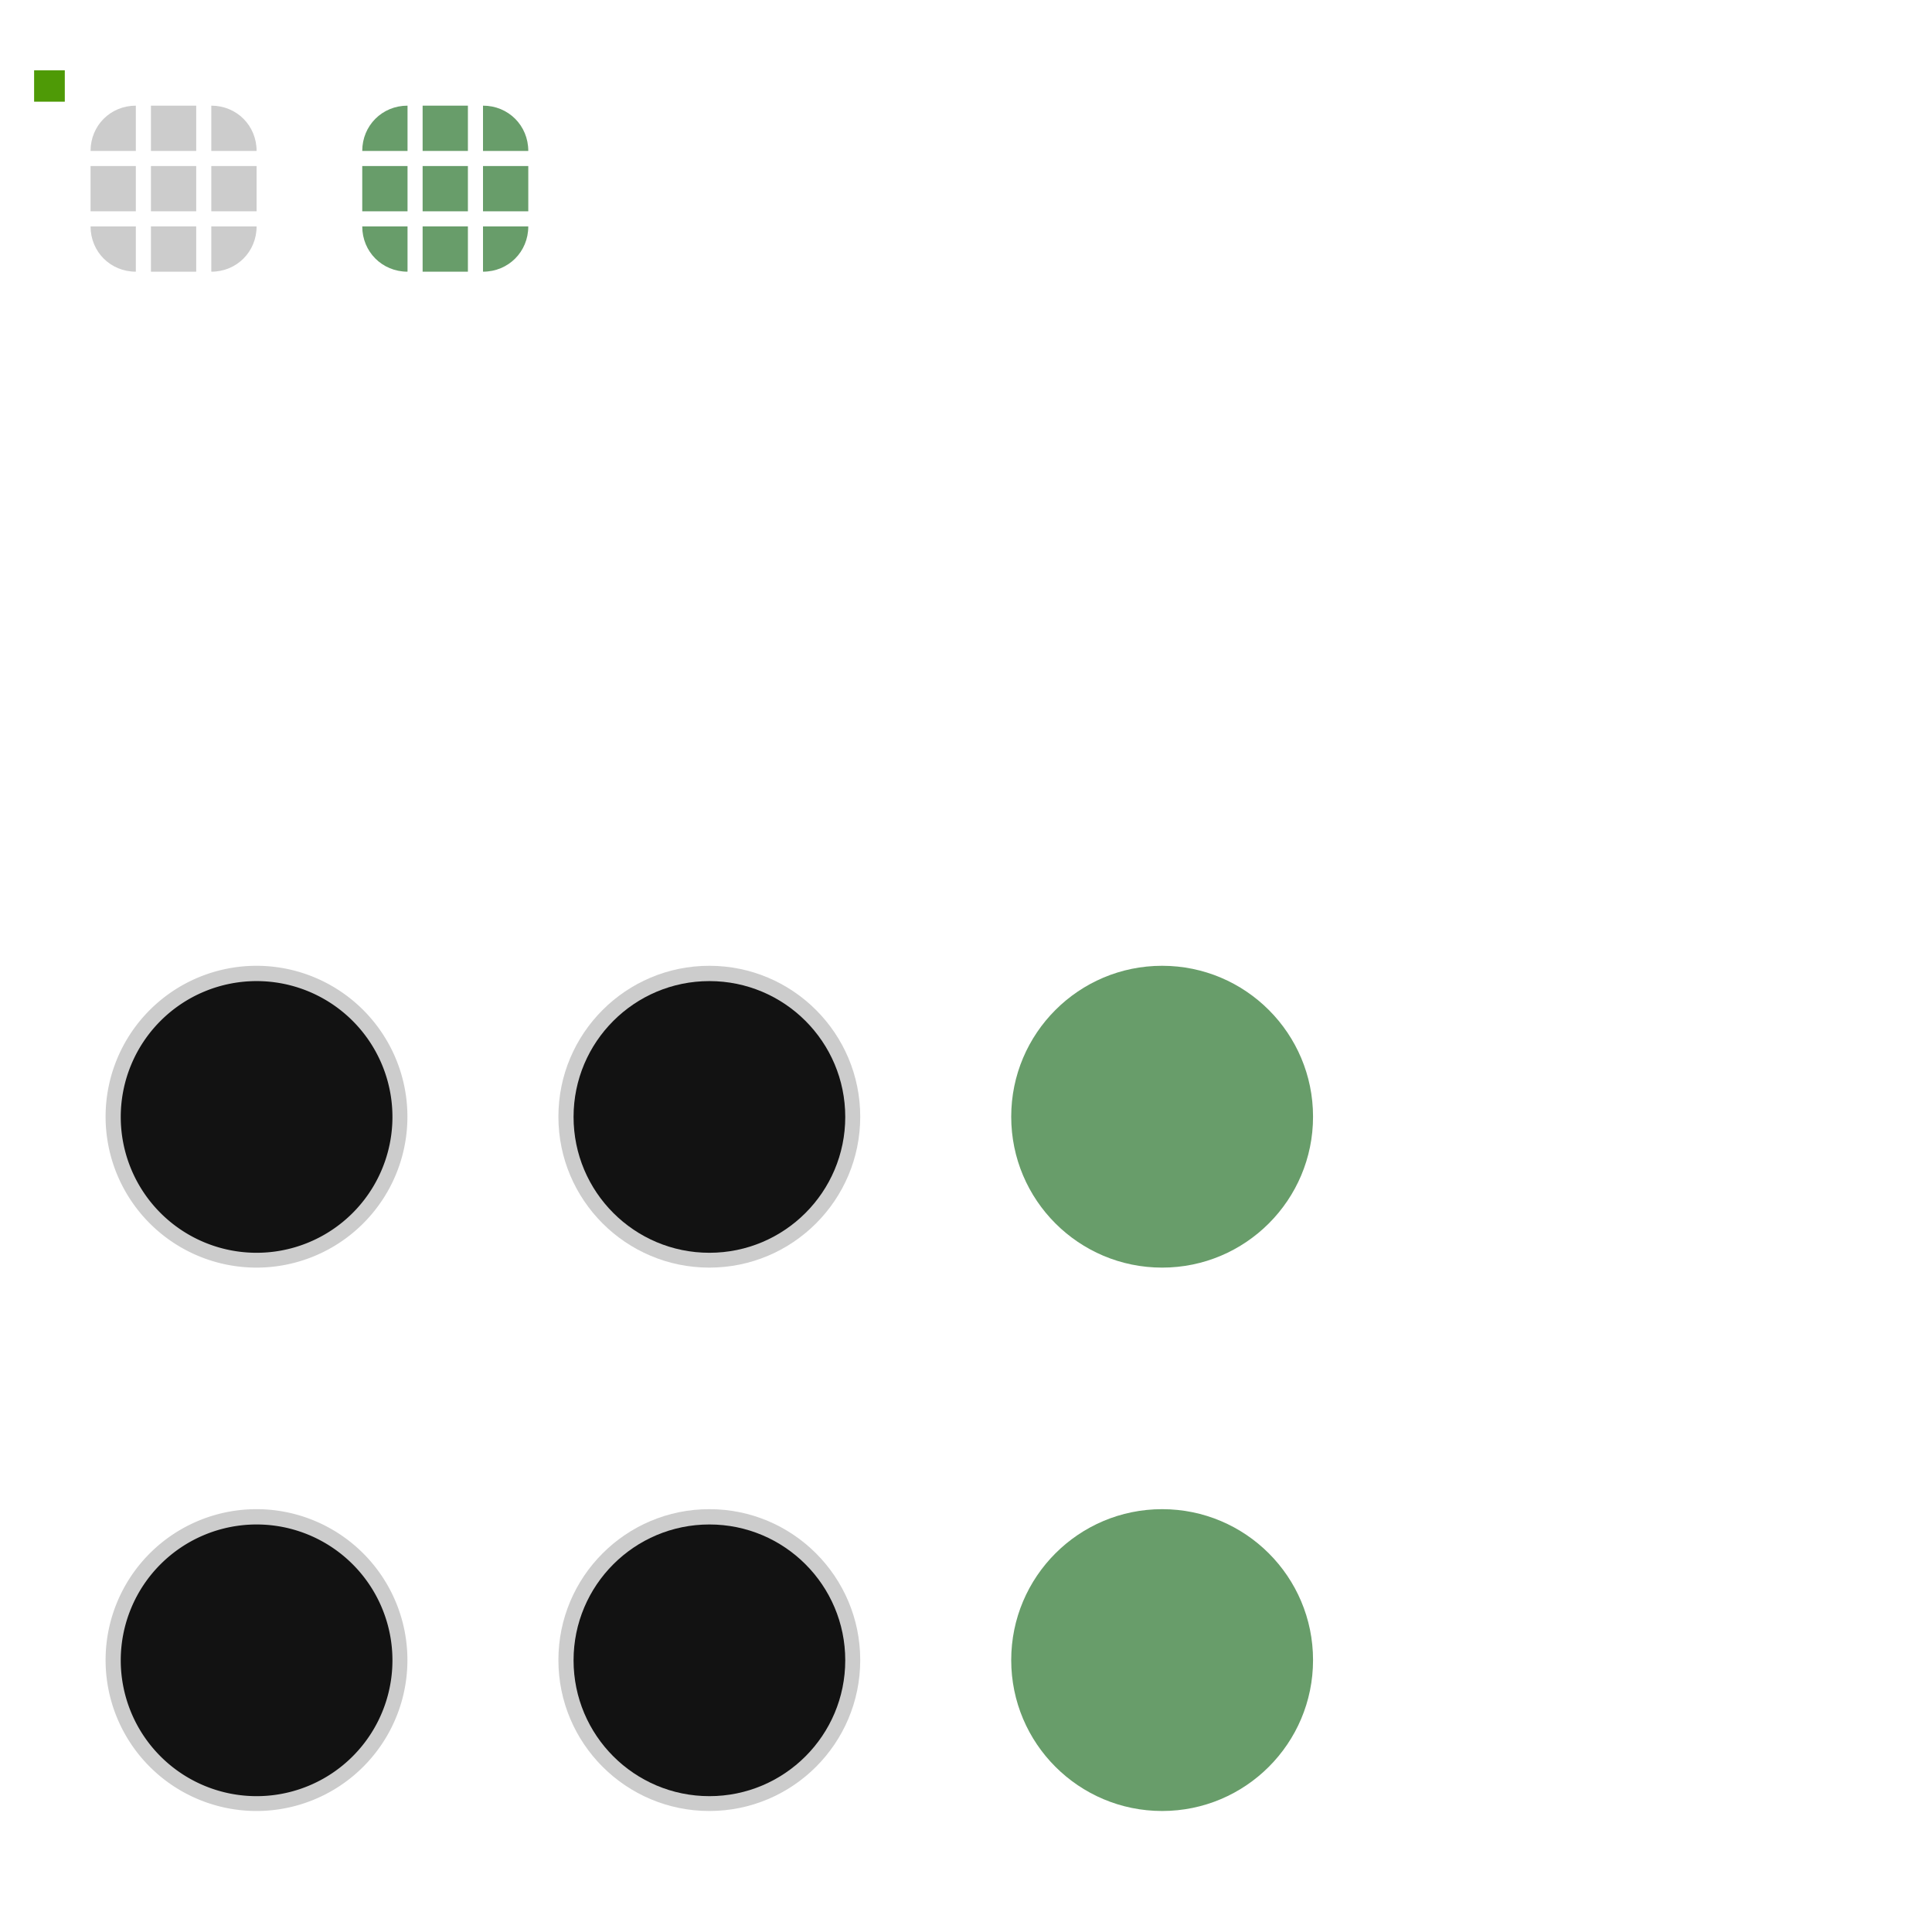<svg xmlns="http://www.w3.org/2000/svg" id="svg2" width="128" height="128" version="1">
 <g id="layer1">
  <path id="groove-top" d="m 10,7 0,3 3,0 0,-3 -3,0 z" style="opacity:0.2;fill:#000000;fill-opacity:1"/>
  <path id="groove-topleft" d="M 9,7 C 7.318,7 6,8.318 6,10 l 3,0 z" style="opacity:0.2;fill:#000000;fill-opacity:1"/>
  <rect id="hint-tile-center" width="2.033" height="2.077" x="2.26" y="4.66" rx="0" ry="2.077" style="fill:#4e9a06;fill-opacity:1;fill-rule:nonzero;stroke:none"/>
  <path id="groove-topright" d="M 17,10 C 17,8.318 15.682,7 14,7 l 0,3 z" style="opacity:0.2;fill:#000000;fill-opacity:1"/>
  <path id="groove-bottom" d="m 10,18 0,-3 3,0 0,3 -3,0 z" style="opacity:0.2;fill:#000000;fill-opacity:1"/>
  <path id="groove-bottomleft" d="M 9,18 C 7.318,18 6,16.682 6,15 l 3,0 z" style="opacity:0.2;fill:#000000;fill-opacity:1"/>
  <path id="groove-bottomright" d="m 17,15 c 0,1.682 -1.318,3 -3,3 l 0,-3 z" style="opacity:0.2;fill:#000000;fill-opacity:1"/>
  <path id="groove-center" d="m 10,11 0,3 3,0 0,-3 -3,0 z" style="opacity:0.2;fill:#000000;fill-opacity:1"/>
  <path id="groove-left" d="m 6,11 0,3 3,0 0,-3 -3,0 z" style="opacity:0.2;fill:#000000;fill-opacity:1"/>
  <path id="groove-right" d="m 14,11 0,3 3,0 0,-3 -3,0 z" style="opacity:0.2;fill:#000000;fill-opacity:1"/>
  <path id="groove-highlight-top" d="m 28,7 0,3 3,0 0,-3 -3,0 z" style="fill:#689d6a;fill-opacity:1;opacity:1"/>
  <path id="groove-highlight-topleft" d="m 27,7 c -1.682,0 -3,1.318 -3,3 l 3,0 z" style="fill:#689d6a;fill-opacity:1;opacity:1"/>
  <path id="groove-highlight-topright" d="M 35,10 C 35,8.318 33.682,7 32,7 l 0,3 z" style="fill:#689d6a;fill-opacity:1;opacity:1"/>
  <path id="groove-highlight-bottom" d="m 28,18 0,-3 3,0 0,3 -3,0 z" style="fill:#689d6a;fill-opacity:1;opacity:1"/>
  <path id="groove-highlight-bottomleft" d="m 27,18 c -1.682,0 -3,-1.318 -3,-3 l 3,0 z" style="fill:#689d6a;fill-opacity:1;opacity:1"/>
  <path id="groove-highlight-bottomright" d="m 35,15 c 0,1.682 -1.318,3 -3,3 l 0,-3 z" style="fill:#689d6a;fill-opacity:1;opacity:1"/>
  <path id="groove-highlight-center" d="m 28,11 0,3 3,0 0,-3 -3,0 z" style="fill:#689d6a;fill-opacity:1;opacity:1"/>
  <path id="groove-highlight-left" d="m 24,11 0,3 3,0 0,-3 -3,0 z" style="fill:#689d6a;fill-opacity:1;opacity:1"/>
  <path id="groove-highlight-right" d="m 32,11 0,3 3,0 0,-3 -3,0 z" style="fill:#689d6a;fill-opacity:1;opacity:1"/>
  <g id="horizontal-slider-handle" transform="matrix(1.2,0,0,1.2,-2.2,63.2)">
   <rect id="rect3785-4" width="24" height="24" x="14" y="42" transform="matrix(0.833,0,0,0.833,-5.667,-6)" style="opacity:0.001;fill:#000000;fill-opacity:0.004;stroke:none"/>
   <path id="path3921-2" d="m 18,40 a 4,4 0 0 1 -4,4 4,4 0 0 1 -4,-4 4,4 0 0 1 4,-4 4,4 0 0 1 4,4 z" transform="matrix(2.083,0,0,2.083,-13.167,-44.333)" style="opacity:0.2;fill:#000000;fill-opacity:1"/>
   <path id="path3923-4" d="m 18,40 a 4,4 0 0 1 -4,4 4,4 0 0 1 -4,-4 4,4 0 0 1 4,-4 4,4 0 0 1 4,4 z" transform="matrix(1.875,0,0,1.875,-10.25,-36)" style="fill:#121212;fill-opacity:1;opacity:1"/>
  </g>
  <g id="vertical-slider-handle" transform="matrix(1.2,0,0,1.2,-2.2,27.2)">
   <rect id="rect3922" width="24" height="24" x="14" y="42" transform="matrix(0.833,0,0,0.833,-5.667,-6)" style="opacity:0.001;fill:#000000;fill-opacity:0.004;stroke:none"/>
   <path id="path3924" d="m 18,40 a 4,4 0 0 1 -4,4 4,4 0 0 1 -4,-4 4,4 0 0 1 4,-4 4,4 0 0 1 4,4 z" transform="matrix(2.083,0,0,2.083,-13.167,-44.333)" style="opacity:0.2;fill:#000000;fill-opacity:1"/>
   <path id="path3926" d="m 18,40 a 4,4 0 0 1 -4,4 4,4 0 0 1 -4,-4 4,4 0 0 1 4,-4 4,4 0 0 1 4,4 z" transform="matrix(1.875,0,0,1.875,-10.25,-36)" style="fill:#121212;fill-opacity:1;opacity:1"/>
  </g>
  <g id="horizontal-slider-shadow" style="opacity:0.01">
   <rect id="rect3114" width="24" height="24" x="96" y="98" style="opacity:0.001;fill:#000000;fill-opacity:0.004;stroke:none"/>
   <path id="path3118" d="m 108,99 c -6.075,0 -11,4.925 -11,11 0,6.075 4.925,11 11,11 6.075,0 11,-4.925 11,-11 0,-6.075 -4.925,-11 -11,-11 z m 0,1 c 5.523,0 10,4.477 10,10 0,5.523 -4.477,10 -10,10 -5.523,0 -10,-4.477 -10,-10 0,-5.523 4.477,-10 10,-10 z" style="opacity:0.05;color:#3daee9;fill:#000000;fill-opacity:1"/>
   <path id="path3037" d="M 115.719,103.625 C 117.145,105.354 118,107.584 118,110 c 0,2.77 -1.15,5.252 -2.969,7.062 C 113.223,118.863 110.753,120 108,120 c -2.761,0 -5.253,-1.128 -7.062,-2.938 1.834,2.222 4.612,3.625 7.719,3.625 5.523,0 10,-4.477 10,-10 0,-2.761 -1.128,-5.253 -2.938,-7.062 z" style="opacity:0.15;color:#3daee9;fill:#000000;fill-opacity:1"/>
  </g>
  <g id="vertical-slider-shadow" transform="translate(3,-36)" style="opacity:0.01">
   <rect id="rect3824" width="24" height="24" x="96" y="98" style="opacity:0.001;fill:#000000;fill-opacity:0.004;stroke:none"/>
   <path id="path3826" d="m 108,99 c -6.075,0 -11,4.925 -11,11 0,6.075 4.925,11 11,11 6.075,0 11,-4.925 11,-11 0,-6.075 -4.925,-11 -11,-11 z m 0,1 c 5.523,0 10,4.477 10,10 0,5.523 -4.477,10 -10,10 -5.523,0 -10,-4.477 -10,-10 0,-5.523 4.477,-10 10,-10 z" style="opacity:0.05;color:#3daee9;fill:#000000;fill-opacity:1"/>
   <path id="path3828" d="M 115.719,103.625 C 117.145,105.354 118,107.584 118,110 c 0,2.77 -1.15,5.252 -2.969,7.062 C 113.223,118.863 110.753,120 108,120 c -2.761,0 -5.253,-1.128 -7.062,-2.938 1.834,2.222 4.612,3.625 7.719,3.625 5.523,0 10,-4.477 10,-10 0,-2.761 -1.128,-5.253 -2.938,-7.062 z" style="opacity:0.15;color:#3daee9;fill:#000000;fill-opacity:1"/>
  </g>
  <g id="horizontal-slider-hover" transform="matrix(1.2,0,0,1.2,27.8,63.2)">
   <rect id="rect4204" width="24" height="24" x="14" y="42" transform="matrix(0.833,0,0,0.833,-5.667,-6)" style="opacity:0.001;fill:#000000;fill-opacity:0.004;stroke:none"/>
   <circle id="path4206" cx="14" cy="40" r="4" transform="matrix(2.083,0,0,2.083,-13.167,-44.333)" style="color:#31363b;opacity:0.2;fill:#000000;fill-opacity:1"/>
   <circle id="path4208" cx="14" cy="40" r="4" transform="matrix(1.875,0,0,1.875,-10.25,-36)" style="color:#eff0f1;opacity:1;fill:#121212;fill-opacity:1"/>
  </g>
  <g id="vertical-slider-hover" transform="matrix(1.2,0,0,1.2,27.8,27.2)">
   <rect id="rect4212" width="24" height="24" x="14" y="42" transform="matrix(0.833,0,0,0.833,-5.667,-6)" style="opacity:0.001;fill:#000000;fill-opacity:0.004;stroke:none"/>
   <circle id="path4214" cx="14" cy="40" r="4" transform="matrix(2.083,0,0,2.083,-13.167,-44.333)" style="color:#31363b;opacity:0.2;fill:#000000;fill-opacity:1"/>
   <circle id="path4216" cx="14" cy="40" r="4" transform="matrix(1.875,0,0,1.875,-10.25,-36)" style="color:#eff0f1;opacity:1;fill:#121212;fill-opacity:1"/>
  </g>
  <g id="horizontal-slider-focus" transform="matrix(1.2,0,0,1.2,57.8,63.2)">
   <rect id="rect4220" width="24" height="24" x="14" y="42" transform="matrix(0.833,0,0,0.833,-5.667,-6)" style="opacity:0.001;fill:#000000;fill-opacity:0.004;stroke:none"/>
   <circle id="circle4222" cx="14" cy="40" r="4" transform="matrix(2.083,0,0,2.083,-13.167,-44.333)" style="color:#31363b;opacity:1;fill:#689d6a;fill-opacity:1"/>
   <circle id="circle4224" cx="14" cy="40" r="4" transform="matrix(1.875,0,0,1.875,-10.25,-36)" style="color:#eff0f1;opacity:1;fill:#689d6a;fill-opacity:1"/>
  </g>
  <g id="vertical-slider-focus" transform="matrix(1.2,0,0,1.2,57.8,27.2)">
   <rect id="rect4228" width="24" height="24" x="14" y="42" transform="matrix(0.833,0,0,0.833,-5.667,-6)" style="opacity:0.001;fill:#000000;fill-opacity:0.004;stroke:none"/>
   <circle id="circle4230" cx="14" cy="40" r="4" transform="matrix(2.083,0,0,2.083,-13.167,-44.333)" style="color:#31363b;opacity:1;fill:#689d6a;fill-opacity:1"/>
   <circle id="circle4232" cx="14" cy="40" r="4" transform="matrix(1.875,0,0,1.875,-10.25,-36)" style="color:#eff0f1;opacity:1;fill:#689d6a;fill-opacity:1"/>
  </g>
 </g>
</svg>
